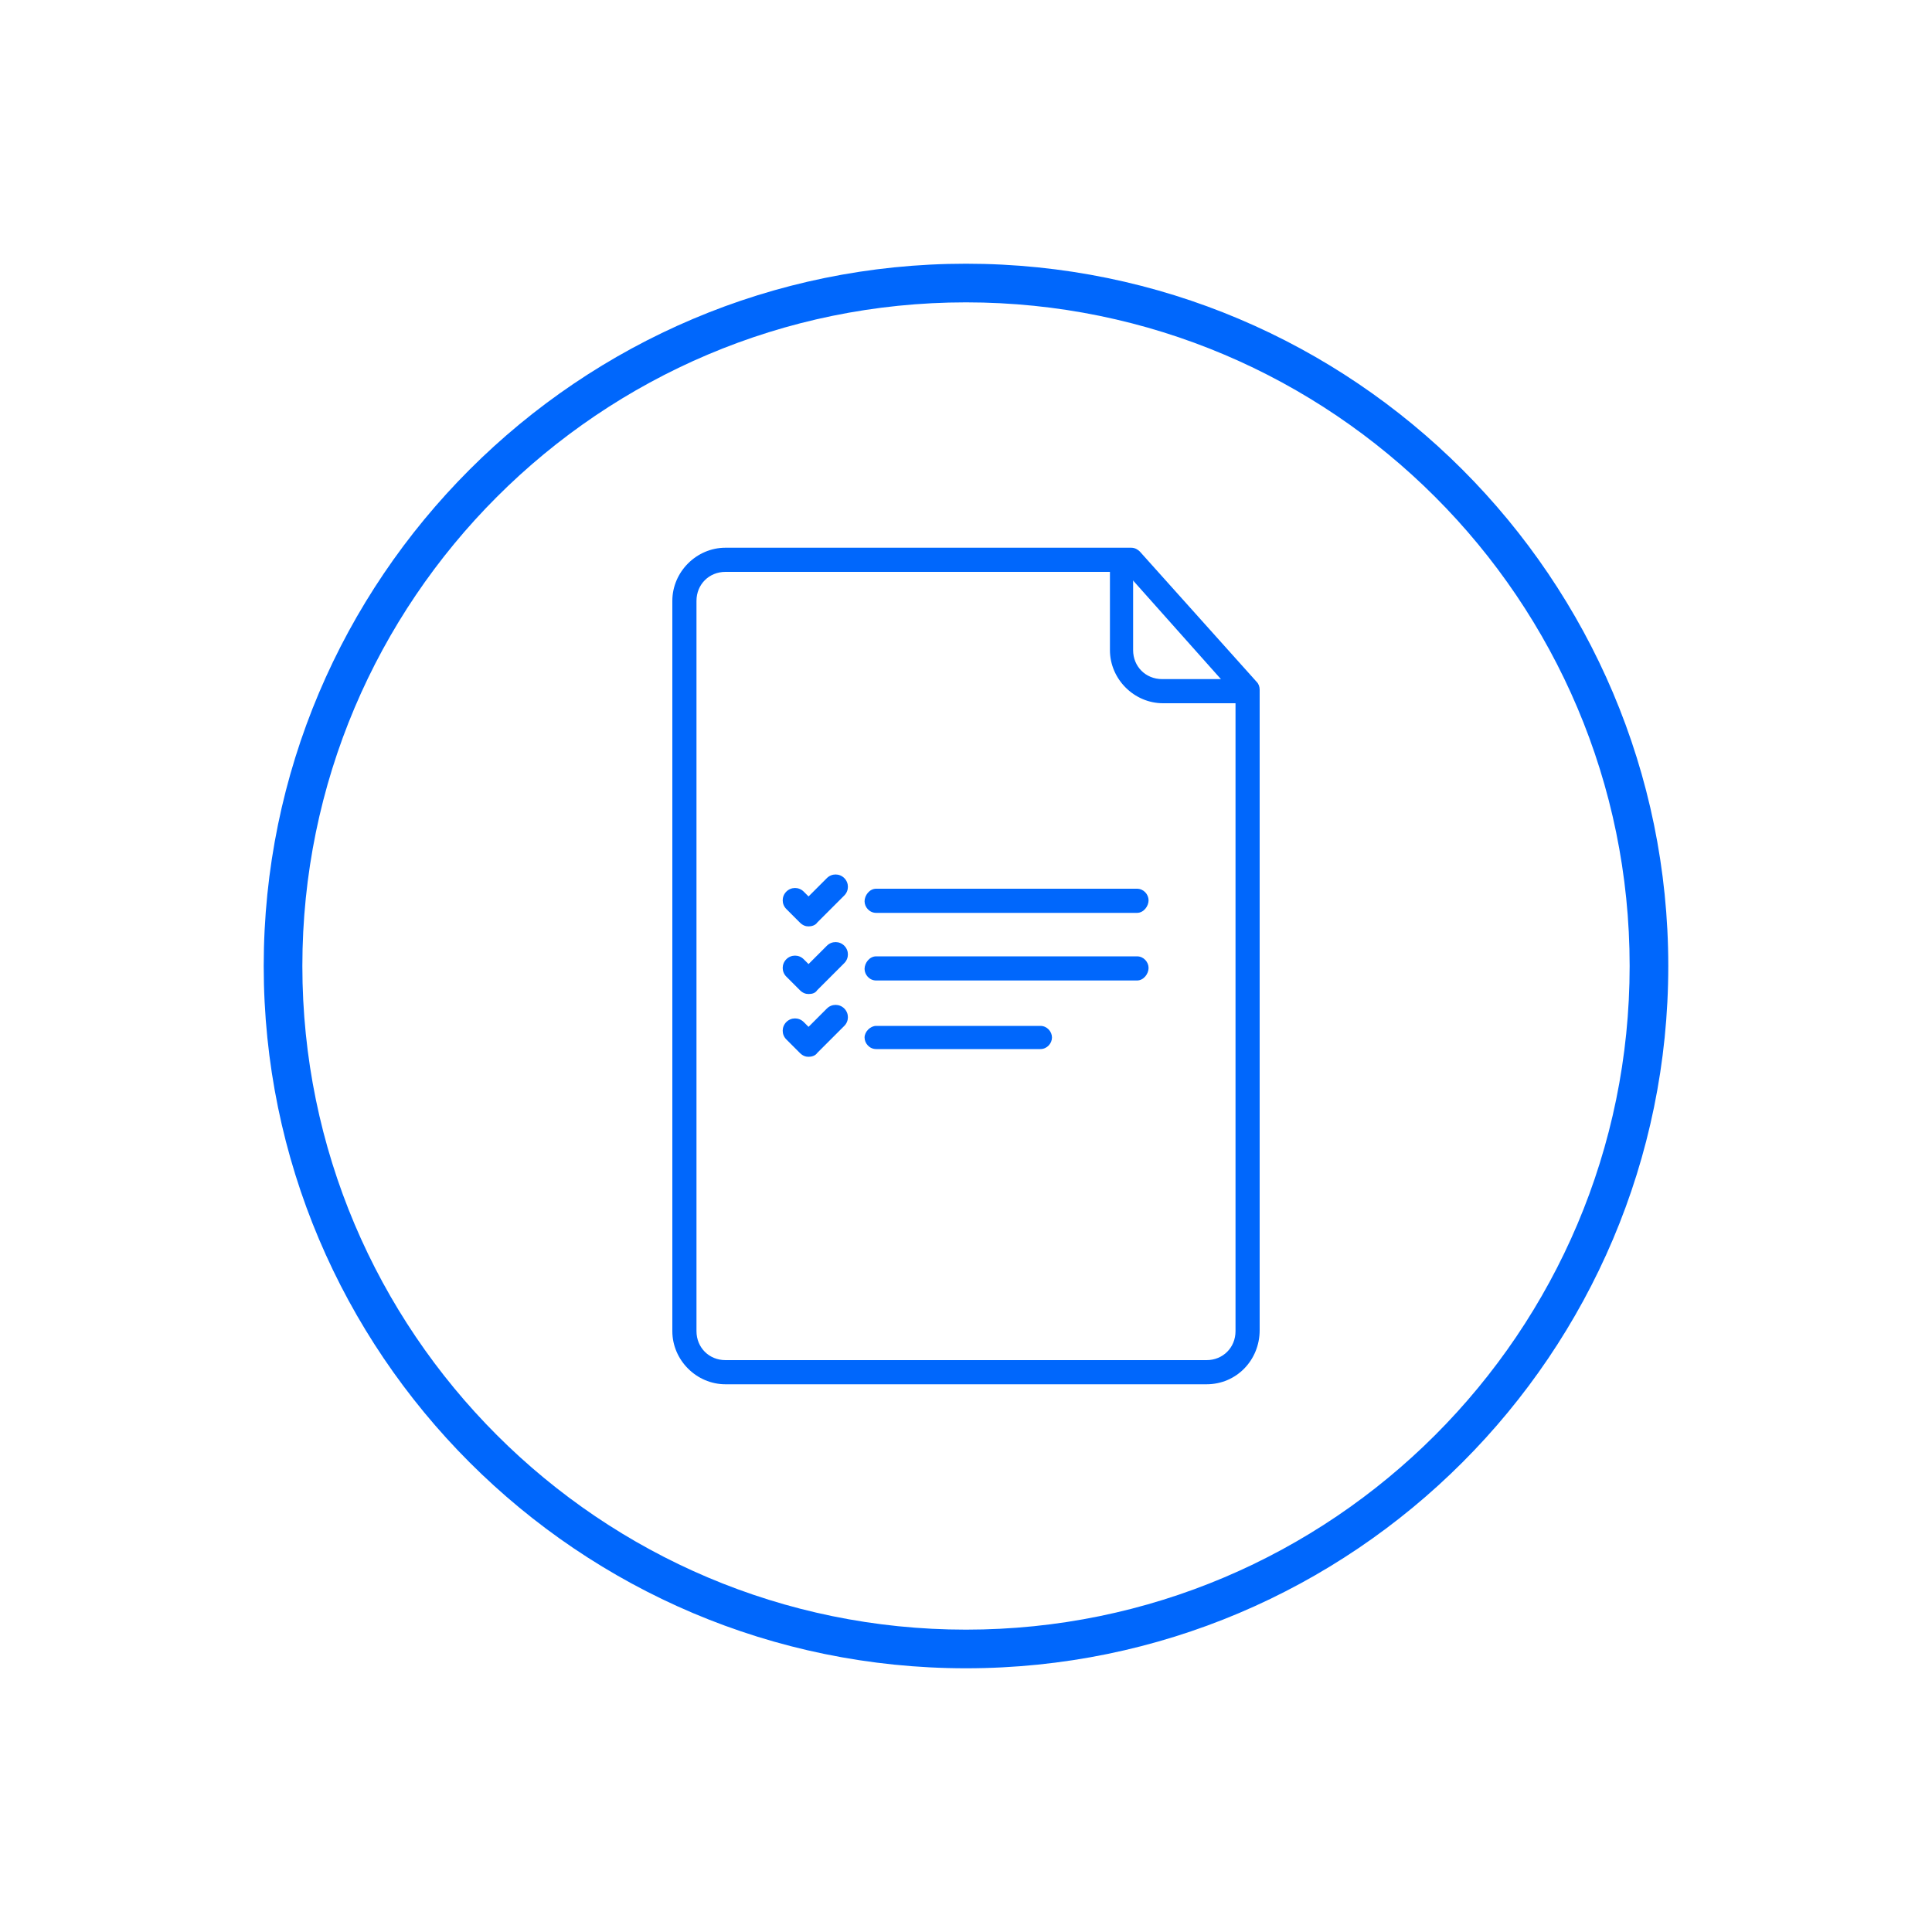 <?xml version="1.0" encoding="utf-8"?>
<!-- Generator: Adobe Illustrator 26.4.0, SVG Export Plug-In . SVG Version: 6.00 Build 0)  -->
<svg version="1.1" id="Layer_1" xmlns="http://www.w3.org/2000/svg" xmlns:xlink="http://www.w3.org/1999/xlink" x="0px" y="0px"
	 viewBox="0 0 200 200" style="enable-background:new 0 0 200 200;" xml:space="preserve">
<style type="text/css">
	.st0{fill:#0067FC;}
</style>
<g>
	<g>
		<g>
			<path class="st0" d="M124.9,143.3H75.1c-3,0-5.5-2.5-5.5-5.5V62.2c0-3,2.5-5.5,5.5-5.5h42c0.4,0,0.7,0.2,0.9,0.4l12.1,13.5
				c0.2,0.2,0.3,0.5,0.3,0.8v66.3C130.4,140.8,128,143.3,124.9,143.3z M72.1,106.8v31c0,1.7,1.3,3,3,3h49.8c1.7,0,3-1.3,3-3V72
				l-11.4-12.8H75.1c-1.7,0-3,1.3-3,3V106.8z"/>
		</g>
		<g>
			<path class="st0" d="M129.2,72.8h-8.8c-3,0-5.5-2.5-5.5-5.5v-8.8c0-0.7,0.6-1.2,1.2-1.2s1.2,0.6,1.2,1.2v8.8c0,1.7,1.3,3,3,3h8.8
				c0.7,0,1.2,0.6,1.2,1.2S129.9,72.8,129.2,72.8z"/>
		</g>
	</g>
	<g>
		<g>
			<path class="st0" d="M117.7,94.5h-27c-0.7,0-1.2-0.6-1.2-1.2S90,92,90.7,92h27c0.7,0,1.2,0.6,1.2,1.2S118.4,94.5,117.7,94.5z"/>
		</g>
		<g>
			<path class="st0" d="M117.7,101.5h-27c-0.7,0-1.2-0.6-1.2-1.2S90,99,90.7,99h27c0.7,0,1.2,0.6,1.2,1.2S118.4,101.5,117.7,101.5z"
				/>
		</g>
		<g>
			<path class="st0" d="M107.7,108.6h-17c-0.7,0-1.2-0.6-1.2-1.2s0.6-1.2,1.2-1.2h17c0.7,0,1.2,0.6,1.2,1.2S108.4,108.6,107.7,108.6
				z"/>
		</g>
		<g>
			<path class="st0" d="M83.7,95.9c-0.3,0-0.6-0.1-0.9-0.4l-1.4-1.4c-0.5-0.5-0.5-1.3,0-1.8s1.3-0.5,1.8,0l0.5,0.5l1.9-1.9
				c0.5-0.5,1.3-0.5,1.8,0s0.5,1.3,0,1.8l-2.8,2.8C84.4,95.8,84,95.9,83.7,95.9z"/>
		</g>
		<g>
			<path class="st0" d="M83.7,102.9c-0.3,0-0.6-0.1-0.9-0.4l-1.4-1.4c-0.5-0.5-0.5-1.3,0-1.8s1.3-0.5,1.8,0l0.5,0.5l1.9-1.9
				c0.5-0.5,1.3-0.5,1.8,0c0.5,0.5,0.5,1.3,0,1.8l-2.8,2.8C84.4,102.8,84.1,102.9,83.7,102.9z"/>
		</g>
		<g>
			<path class="st0" d="M83.7,109.4c-0.3,0-0.6-0.1-0.9-0.4l-1.4-1.4c-0.5-0.5-0.5-1.3,0-1.8c0.5-0.5,1.3-0.5,1.8,0l0.5,0.5l1.9-1.9
				c0.5-0.5,1.3-0.5,1.8,0s0.5,1.3,0,1.8l-2.8,2.8C84.4,109.3,84,109.4,83.7,109.4z"/>
		</g>
	</g>
	<g>
		<path class="st0" d="M100,172.7c-40.1,0-72.7-32.6-72.7-72.7S59.9,27.3,100,27.3s72.7,32.6,72.7,72.7S140.1,172.7,100,172.7z
			 M100,31.3c-37.9,0-68.7,30.8-68.7,68.7c0,37.9,30.8,68.7,68.7,68.7c37.9,0,68.7-30.8,68.7-68.7C168.7,62.1,137.9,31.3,100,31.3z"
			/>
	</g>
</g>
</svg>

